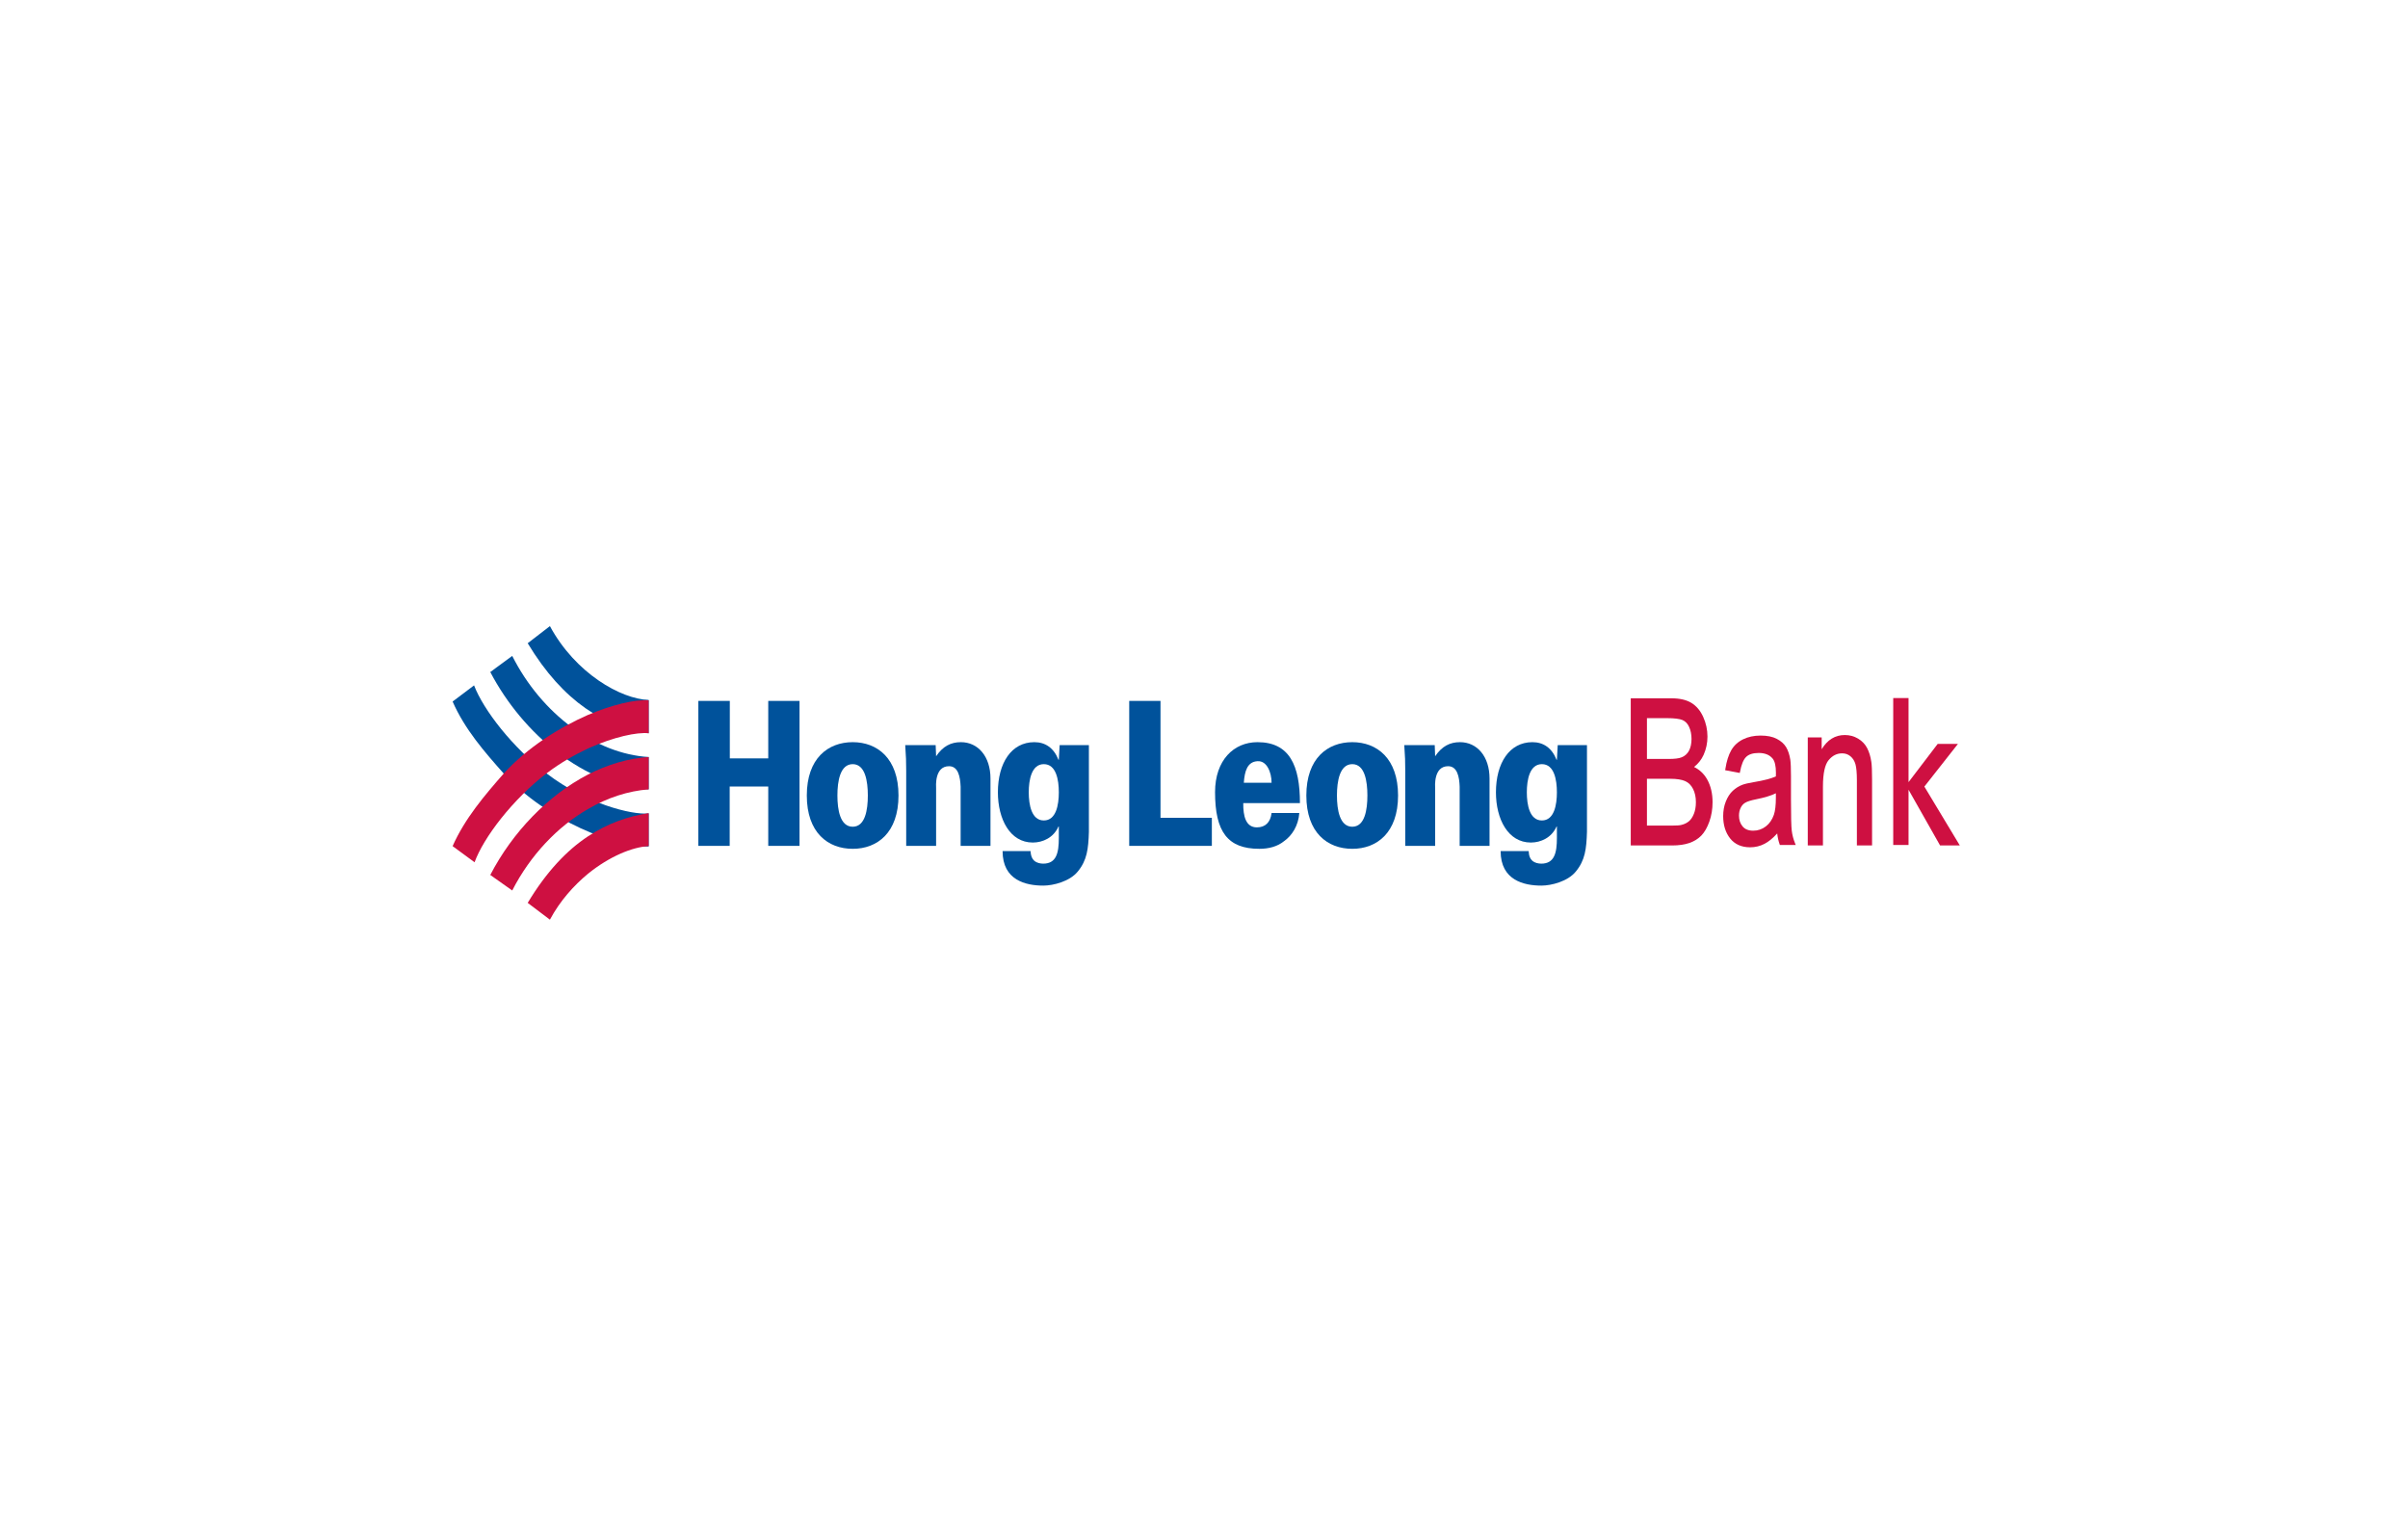 <svg width="38" height="24" viewBox="0 0 64 48" fill="none" xmlns="http://www.w3.org/2000/svg">
<g clip-path="url(#clip0_1072_1119)">
<path fill-rule="evenodd" clip-rule="evenodd" d="M11.269 24.422C10.183 23.601 9.261 22.41 8.962 21.63L8.285 22.14C8.671 23.021 9.293 23.731 9.907 24.422C11.253 25.902 13.481 26.753 14.473 26.713V25.672C13.922 25.722 12.505 25.362 11.269 24.422Z" fill="#00529B"/>
<path fill-rule="evenodd" clip-rule="evenodd" d="M10.167 20.7L9.474 21.209C10.513 23.191 12.466 24.792 14.473 24.912V23.891C12.804 23.791 11.096 22.541 10.167 20.7Z" fill="#00529B"/>
<path fill-rule="evenodd" clip-rule="evenodd" d="M11.356 19.759L10.655 20.3C11.789 22.181 13.111 22.941 14.473 23.141V22.09C13.599 22.061 12.159 21.25 11.356 19.759Z" fill="#00529B"/>
<path d="M10.655 28.494L11.356 29.024C11.678 28.424 12.112 27.944 12.56 27.573C13.229 27.033 13.946 26.733 14.473 26.703V25.662C13.82 25.762 13.182 25.983 12.56 26.393C11.891 26.833 11.245 27.513 10.655 28.494Z" fill="#CE1041"/>
<path d="M9.474 27.613L10.167 28.103C10.734 26.993 11.6 26.082 12.56 25.532C13.174 25.172 13.828 24.962 14.473 24.912V23.891C13.82 23.931 13.174 24.131 12.56 24.442C11.293 25.102 10.175 26.262 9.474 27.613Z" fill="#CE1041"/>
<path d="M12.56 22.561C11.647 22.961 10.647 23.591 9.907 24.402C9.293 25.102 8.671 25.832 8.285 26.703L8.978 27.213C9.261 26.432 10.183 25.222 11.269 24.392C11.694 24.071 12.135 23.821 12.56 23.621C13.379 23.251 14.111 23.101 14.473 23.141V22.101C14.025 22.07 13.324 22.241 12.56 22.561Z" fill="#CE1041"/>
<path d="M16.041 26.695V22.12H17.034V23.934H18.247V22.12H19.234V26.695H18.247V24.822H17.03V26.695H16.041Z" fill="#00529B"/>
<path d="M20.913 23.422C20.132 23.422 19.464 23.934 19.464 25.105C19.464 26.28 20.132 26.788 20.913 26.788C21.689 26.788 22.358 26.28 22.358 25.105C22.358 23.934 21.689 23.422 20.913 23.422ZM20.43 25.105C20.43 24.656 20.515 24.116 20.913 24.116C21.308 24.116 21.39 24.656 21.39 25.105C21.39 25.555 21.308 26.091 20.913 26.091C20.515 26.091 20.43 25.555 20.43 25.105Z" fill="#00529B"/>
<path d="M36.68 23.422C35.898 23.422 35.23 23.934 35.23 25.105C35.23 26.28 35.898 26.788 36.68 26.788C37.456 26.788 38.125 26.28 38.125 25.105C38.125 23.934 37.456 23.422 36.68 23.422ZM36.196 25.105C36.196 24.656 36.282 24.116 36.68 24.116C37.075 24.116 37.157 24.656 37.157 25.105C37.157 25.555 37.075 26.091 36.68 26.091C36.282 26.091 36.196 25.555 36.196 25.105Z" fill="#00529B"/>
<path d="M23.545 23.867C23.76 23.55 24.01 23.422 24.328 23.422C24.863 23.422 25.261 23.867 25.261 24.57V26.695H24.319V24.827C24.306 24.518 24.245 24.181 23.953 24.181C23.486 24.181 23.545 24.832 23.545 24.872V26.695H22.601V24.335C22.601 24.05 22.596 23.862 22.57 23.515H23.531L23.545 23.867Z" fill="#00529B"/>
<path d="M39.295 23.867C39.511 23.55 39.761 23.422 40.08 23.422C40.615 23.422 41.012 23.867 41.012 24.57V26.695H40.069V24.827C40.058 24.518 39.996 24.181 39.704 24.181C39.237 24.181 39.295 24.832 39.295 24.872V26.695H38.352V24.335C38.352 24.05 38.347 23.862 38.321 23.515H39.282L39.295 23.867Z" fill="#00529B"/>
<path d="M44.087 23.515H43.164L43.138 23.979H43.127C42.982 23.607 42.714 23.422 42.365 23.422C41.642 23.422 41.214 24.079 41.214 25.005C41.214 25.851 41.597 26.59 42.315 26.59C42.633 26.59 42.972 26.436 43.127 26.084H43.138V26.445C43.138 26.913 43.062 27.256 42.644 27.256C42.545 27.256 42.445 27.229 42.372 27.174C42.301 27.113 42.252 27.016 42.247 26.86H41.362C41.362 27.78 42.096 27.949 42.649 27.949C42.963 27.949 43.482 27.818 43.735 27.505C44.028 27.15 44.07 26.796 44.087 26.253V23.515ZM43.138 25.005C43.138 25.401 43.053 25.893 42.664 25.893C42.277 25.893 42.189 25.401 42.189 25.005C42.189 24.611 42.277 24.116 42.664 24.116C43.053 24.116 43.138 24.611 43.138 25.005Z" fill="#00529B"/>
<path d="M28.367 23.515H27.444L27.418 23.979H27.407C27.262 23.607 26.994 23.422 26.646 23.422C25.922 23.422 25.495 24.079 25.495 25.005C25.495 25.851 25.877 26.59 26.596 26.59C26.913 26.59 27.252 26.436 27.407 26.084H27.418V26.445C27.418 26.913 27.343 27.256 26.925 27.256C26.825 27.256 26.726 27.229 26.652 27.174C26.582 27.113 26.532 27.016 26.527 26.86H25.643C25.643 27.78 26.376 27.949 26.929 27.949C27.243 27.949 27.762 27.818 28.016 27.505C28.308 27.15 28.35 26.796 28.367 26.253V23.515ZM27.418 25.005C27.418 25.401 27.334 25.893 26.944 25.893C26.558 25.893 26.469 25.401 26.469 25.005C26.469 24.611 26.558 24.116 26.944 24.116C27.334 24.116 27.418 24.611 27.418 25.005Z" fill="#00529B"/>
<path d="M29.64 26.695V22.12H30.627V25.809H32.248V26.695H29.64Z" fill="#00529B"/>
<path d="M35.028 25.346C35.028 24.164 34.703 23.422 33.688 23.422C32.939 23.422 32.349 23.991 32.349 25C32.349 26.249 32.745 26.788 33.746 26.788C34.039 26.788 34.319 26.719 34.534 26.541C34.774 26.37 34.977 26.066 35.008 25.658H34.133C34.097 25.954 33.934 26.111 33.669 26.111C33.319 26.111 33.234 25.757 33.239 25.346H35.028ZM33.257 24.703C33.283 24.34 33.364 24.042 33.688 24.023C33.832 24.013 33.942 24.095 34.018 24.227C34.093 24.357 34.133 24.533 34.133 24.703H33.257Z" fill="#00529B"/>
<path d="M47.072 23.901C46.995 23.934 46.857 23.952 46.663 23.952H45.98V22.664H46.609C46.846 22.664 47.014 22.686 47.104 22.725C47.195 22.765 47.263 22.835 47.311 22.942C47.361 23.049 47.386 23.174 47.387 23.319C47.386 23.472 47.359 23.595 47.307 23.692C47.256 23.788 47.179 23.858 47.072 23.901ZM47.065 26.034C47.013 26.048 46.914 26.056 46.773 26.055H45.98V24.578H46.714C46.923 24.578 47.082 24.604 47.189 24.652C47.295 24.7 47.376 24.781 47.435 24.898C47.495 25.016 47.525 25.154 47.525 25.317C47.525 25.456 47.504 25.577 47.463 25.681C47.421 25.786 47.369 25.864 47.307 25.917C47.243 25.971 47.163 26.011 47.065 26.034ZM47.883 24.602C47.783 24.422 47.642 24.291 47.467 24.205C47.597 24.103 47.7 23.975 47.77 23.819C47.849 23.642 47.89 23.449 47.89 23.247C47.89 23.03 47.845 22.822 47.755 22.624C47.665 22.425 47.538 22.276 47.379 22.18C47.218 22.084 47.01 22.038 46.752 22.038H45.469V26.682H46.773C46.986 26.682 47.168 26.656 47.319 26.604C47.468 26.552 47.594 26.475 47.696 26.37C47.797 26.266 47.882 26.118 47.949 25.931C48.017 25.741 48.051 25.536 48.051 25.317C48.051 25.044 47.995 24.804 47.883 24.602Z" fill="#CE1041"/>
<path d="M50.049 25.035V25.175C50.049 25.414 50.027 25.596 49.986 25.715C49.932 25.869 49.847 25.992 49.732 26.081C49.616 26.17 49.482 26.216 49.333 26.216C49.185 26.216 49.072 26.17 48.997 26.079C48.922 25.987 48.885 25.876 48.885 25.739C48.885 25.649 48.902 25.57 48.937 25.497C48.971 25.425 49.018 25.371 49.082 25.333C49.147 25.294 49.263 25.257 49.426 25.225C49.692 25.172 49.901 25.109 50.049 25.035ZM50.65 26.602C50.601 26.481 50.568 26.352 50.551 26.22C50.534 26.086 50.526 25.757 50.526 25.243V24.5C50.526 24.247 50.519 24.076 50.505 23.977C50.48 23.818 50.435 23.685 50.373 23.58C50.309 23.474 50.209 23.385 50.077 23.317C49.946 23.248 49.774 23.214 49.567 23.214C49.358 23.214 49.171 23.254 49.013 23.333C48.851 23.413 48.725 23.529 48.64 23.679C48.555 23.828 48.493 24.023 48.456 24.262L48.449 24.307L48.911 24.394L48.918 24.355C48.96 24.133 49.023 23.976 49.107 23.892C49.191 23.806 49.327 23.763 49.508 23.763C49.702 23.763 49.85 23.822 49.947 23.94C50.016 24.024 50.051 24.175 50.051 24.388C50.051 24.406 50.05 24.444 50.049 24.503C49.897 24.572 49.664 24.632 49.355 24.683C49.194 24.71 49.071 24.738 48.99 24.768C48.879 24.811 48.778 24.874 48.689 24.957C48.599 25.041 48.525 25.155 48.47 25.293C48.414 25.432 48.386 25.587 48.386 25.755C48.386 26.04 48.46 26.278 48.608 26.463C48.754 26.646 48.966 26.74 49.236 26.74C49.399 26.74 49.553 26.703 49.695 26.628C49.822 26.562 49.955 26.453 50.091 26.303C50.105 26.429 50.131 26.542 50.166 26.64L50.175 26.666H50.676L50.65 26.602Z" fill="#CE1041"/>
<path d="M53.062 24.041L53.061 24.04C53.037 23.875 52.993 23.731 52.929 23.608C52.865 23.484 52.768 23.384 52.642 23.309C52.515 23.234 52.376 23.197 52.226 23.197C51.92 23.196 51.673 23.349 51.495 23.646V23.272H51.056V26.682H51.535V24.824C51.535 24.404 51.599 24.127 51.713 23.991C51.834 23.845 51.974 23.775 52.14 23.775C52.244 23.775 52.33 23.806 52.405 23.869C52.48 23.932 52.531 24.014 52.561 24.119V24.118C52.59 24.223 52.606 24.391 52.606 24.617V26.682H53.085V24.596C53.085 24.334 53.078 24.151 53.062 24.041Z" fill="#CE1041"/>
<path d="M54.736 24.824L55.796 23.476H55.157L54.236 24.684V22.029H53.753V26.667H54.236V24.923L55.232 26.682H55.855L54.736 24.824Z" fill="#CE1041"/>
</g>
<defs>
<clipPath id="clip0_1072_1119">
<rect width="48" height="11.821" fill="white" transform="translate(8 18)"/>
</clipPath>
</defs>
</svg>